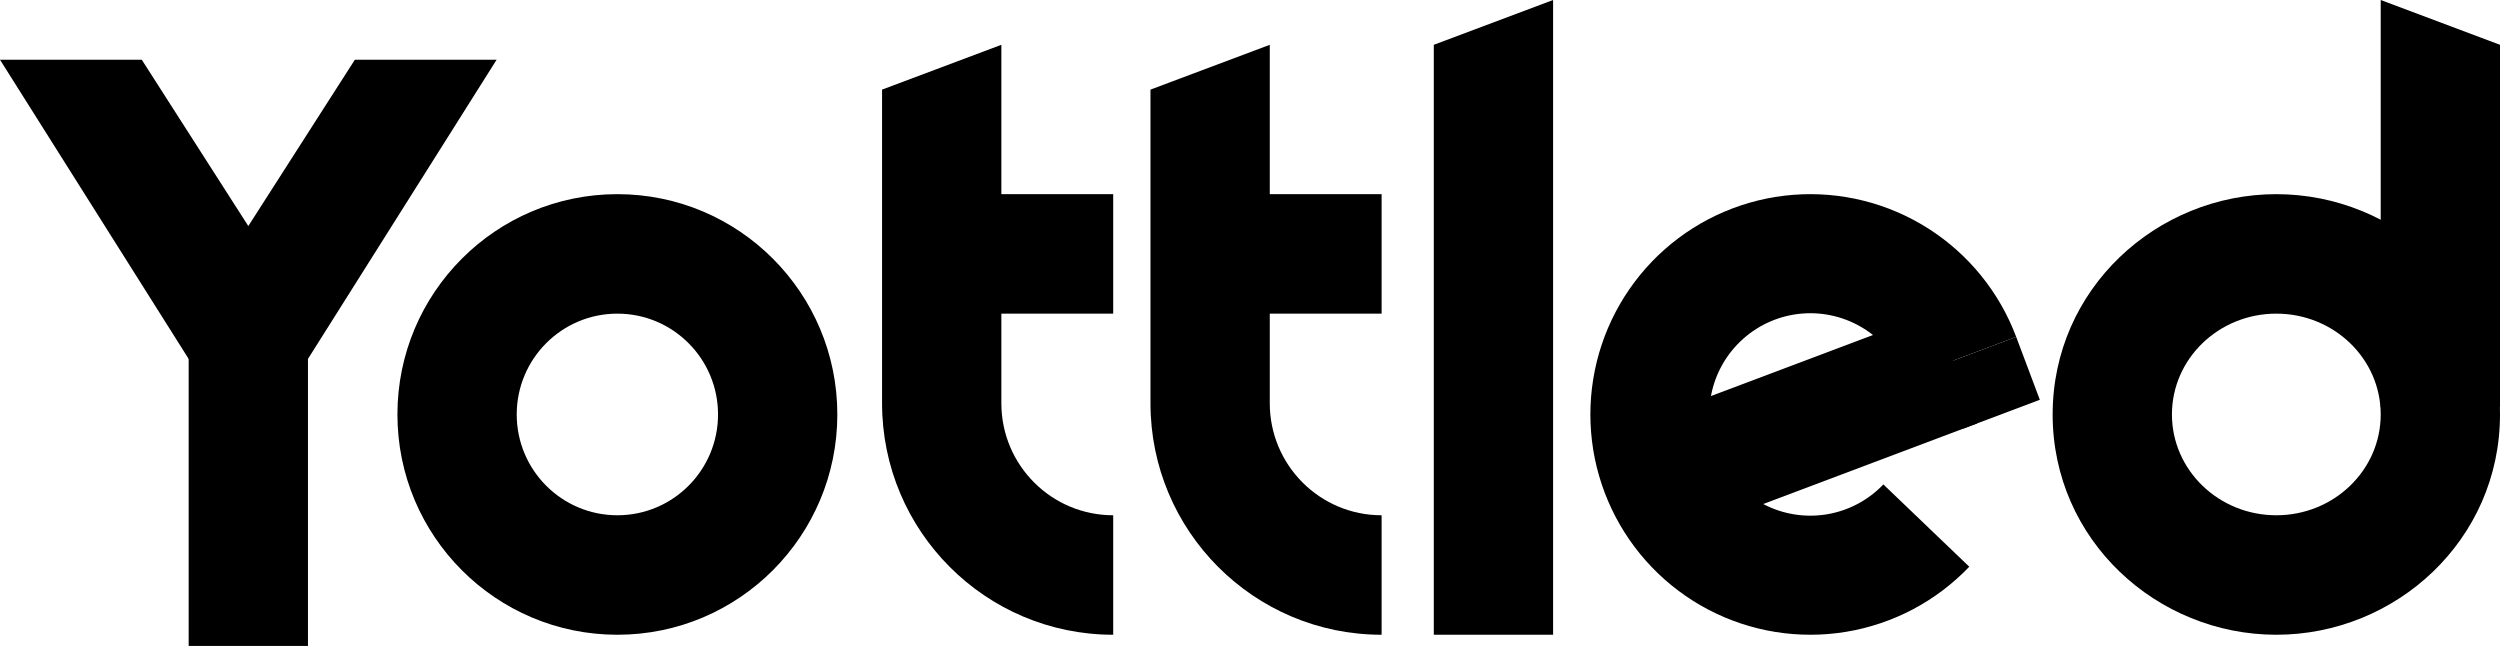 <svg xmlns="http://www.w3.org/2000/svg" viewBox="0 0 716 185" fill="none" class="Navbar_logo__KC2Da"><path fill-rule="evenodd" clip-rule="evenodd" d="M566.216 121.275L484.274 152.155L472.242 120.127L554.184 89.248L566.216 121.275Z" fill="#000"></path><path fill-rule="evenodd" clip-rule="evenodd" d="M410.641 181.792V12.832L444.807 0V181.792H410.641Z" fill="#000"></path><path fill-rule="evenodd" clip-rule="evenodd" d="M54.033 185V69.509H88.199V185H54.033Z" fill="#000"></path><path fill-rule="evenodd" clip-rule="evenodd" d="M681.834 116.561V1.49579e-06L716 12.832V116.561L681.834 116.561Z" fill="#000"></path><path fill-rule="evenodd" clip-rule="evenodd" d="M329.497 115.491V25.665L363.663 12.832V115.491C363.663 133.209 378.003 147.572 395.693 147.572V181.792C359.134 181.792 329.497 152.108 329.497 115.491Z" fill="#000"></path><path fill-rule="evenodd" clip-rule="evenodd" d="M252.623 115.491V25.665L286.789 12.832V115.491C286.789 133.209 301.13 147.572 318.82 147.572V181.792C282.26 181.792 252.623 152.108 252.623 115.491Z" fill="#000"></path><path fill-rule="evenodd" clip-rule="evenodd" d="M395.693 89.827H346.58V55.607H395.693V89.827Z" fill="#000"></path><path fill-rule="evenodd" clip-rule="evenodd" d="M318.82 89.827H269.706V55.607H318.82V89.827Z" fill="#000"></path><path fill-rule="evenodd" clip-rule="evenodd" d="M239.811 118.699C239.811 153.544 211.607 181.792 176.817 181.792C142.026 181.792 113.823 153.544 113.823 118.699C113.823 83.854 142.026 55.607 176.817 55.607C211.607 55.607 239.811 83.854 239.811 118.699ZM176.817 147.572C192.738 147.572 205.644 134.645 205.644 118.699C205.644 102.753 192.738 89.827 176.817 89.827C160.896 89.827 147.989 102.753 147.989 118.699C147.989 134.645 160.896 147.572 176.817 147.572Z" fill="#000"></path><path d="M577.436 96.481C572.624 83.673 563.786 72.78 552.253 65.443C540.72 58.105 527.118 54.723 513.498 55.804C499.878 56.886 486.978 62.373 476.744 71.439C466.51 80.505 459.496 92.657 456.76 106.064C454.024 119.471 455.714 133.406 461.575 145.767C467.437 158.128 477.152 168.245 489.255 174.593C501.359 180.941 515.195 183.175 528.678 180.959C542.16 178.743 554.558 172.197 564.001 162.308L539.396 138.738C535.057 143.282 529.36 146.29 523.164 147.308C516.969 148.326 510.611 147.3 505.05 144.383C499.488 141.466 495.024 136.817 492.33 131.137C489.637 125.457 488.86 119.054 490.118 112.893C491.375 106.733 494.598 101.149 499.301 96.983C504.003 92.817 509.931 90.296 516.189 89.799C522.448 89.302 528.698 90.856 533.997 94.228C539.297 97.599 543.358 102.605 545.569 108.49L577.436 96.481Z" fill="#000"></path><path d="M555.451 104.766L577.436 96.481L584.204 114.497L562.219 122.781L555.451 104.766Z" fill="#000"></path><path fill-rule="evenodd" clip-rule="evenodd" d="M716 118.699C716 154.707 686.137 181.792 651.939 181.792C617.74 181.792 587.877 154.707 587.877 118.699C587.877 82.692 617.74 55.607 651.939 55.607C686.137 55.607 716 82.692 716 118.699ZM651.939 147.572C668.449 147.572 681.834 134.645 681.834 118.699C681.834 102.753 668.449 89.827 651.939 89.827C635.428 89.827 622.043 102.753 622.043 118.699C622.043 134.645 635.428 147.572 651.939 147.572Z" fill="#000"></path><path fill-rule="evenodd" clip-rule="evenodd" d="M0 17.11L71.116 129.886L142.231 17.11H101.627L71.116 64.739L40.605 17.11H0Z" fill="#000"></path></svg>